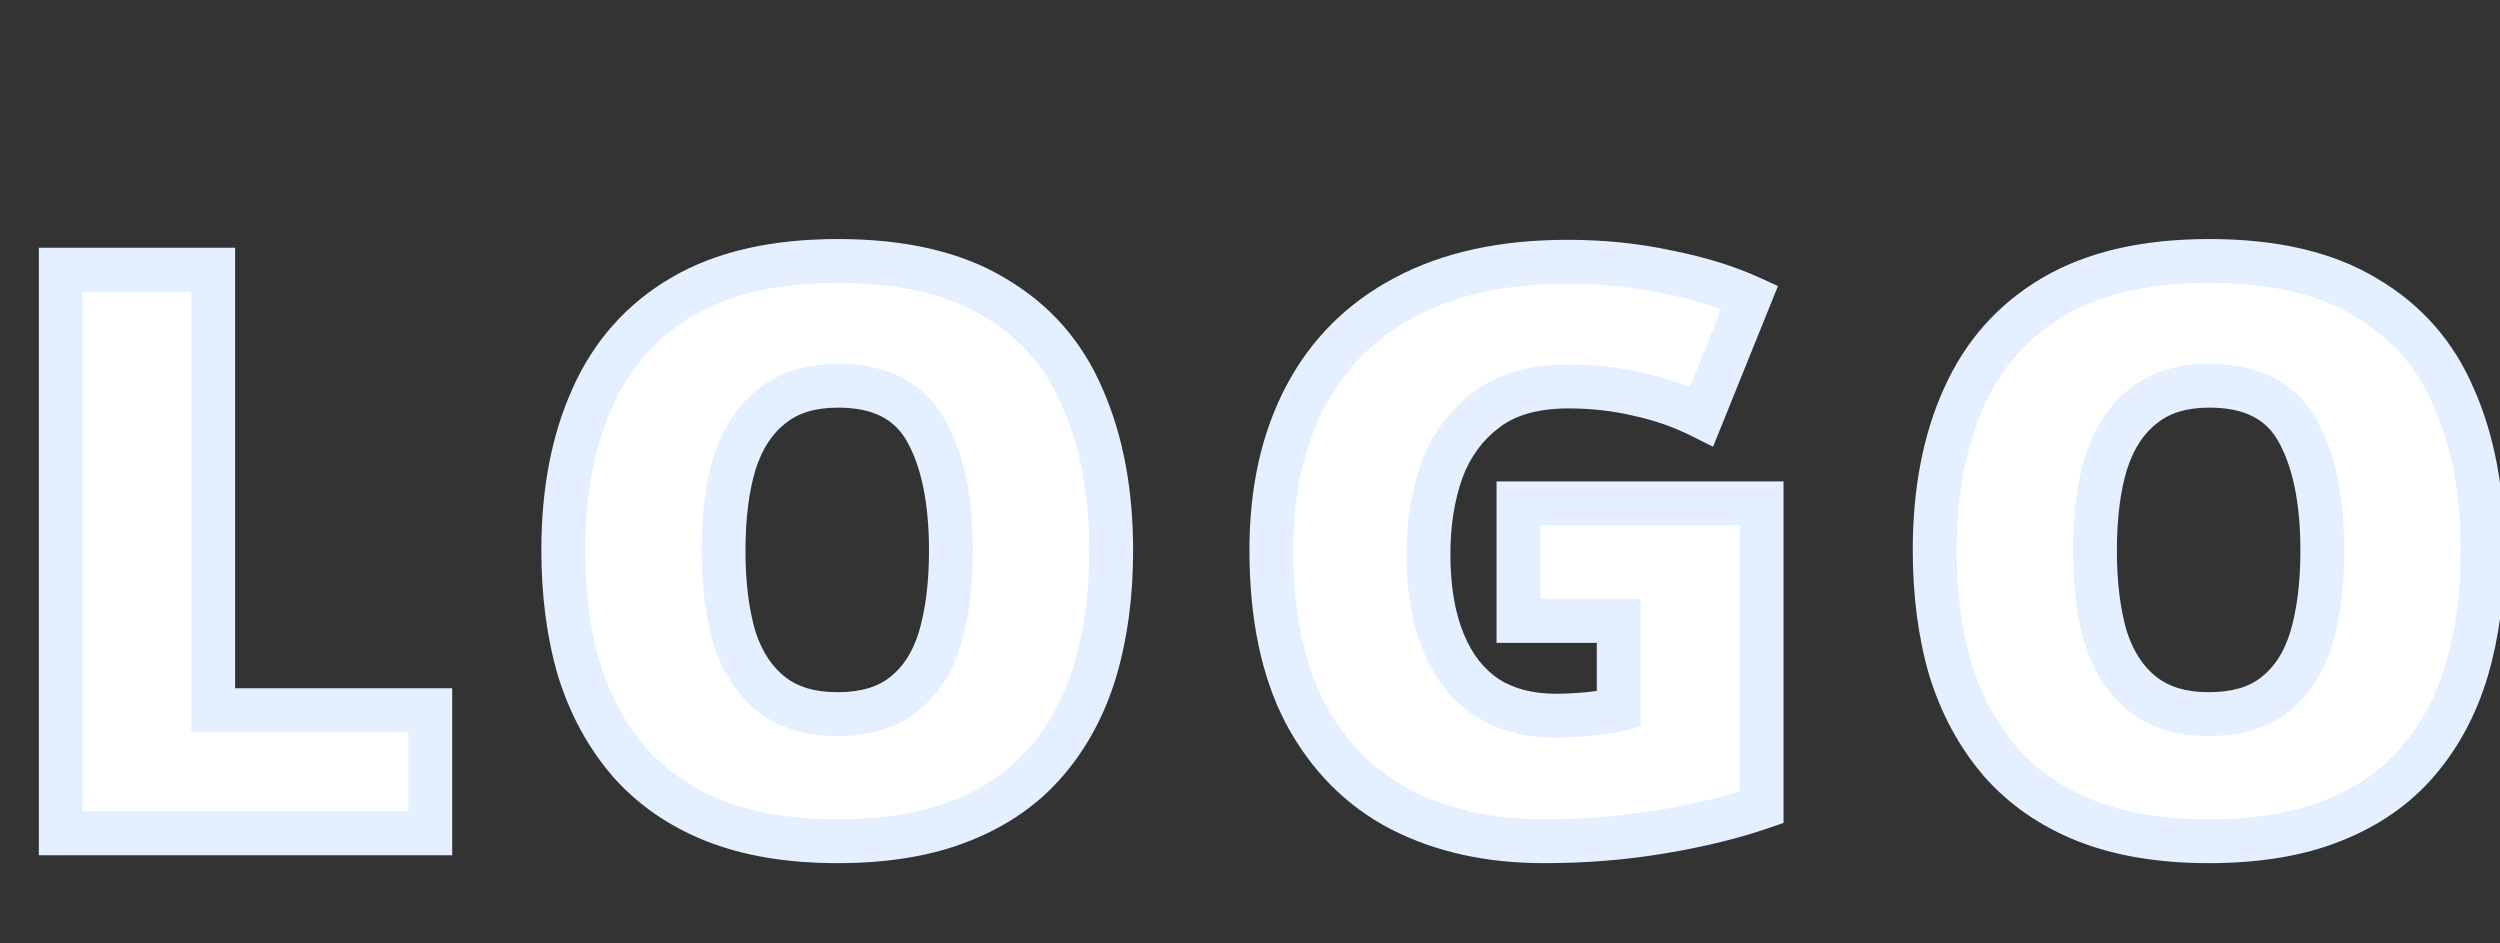 <svg width="114" height="43" viewBox="0 0 114 43" fill="none" xmlns="http://www.w3.org/2000/svg">
<rect x="0" y="0" width="114" height="43" fill="#333333" stroke="none"/>
<path d="M2.772 38V12.296H9.72V32.384H19.62V38H2.772ZM50.67 25.112C50.67 27.104 50.43 28.916 49.95 30.548C49.47 32.156 48.726 33.548 47.718 34.724C46.71 35.9 45.414 36.8 43.83 37.424C42.27 38.048 40.386 38.36 38.178 38.36C36.018 38.36 34.146 38.048 32.562 37.424C31.002 36.8 29.706 35.9 28.674 34.724C27.666 33.548 26.91 32.156 26.406 30.548C25.926 28.916 25.686 27.092 25.686 25.076C25.686 22.412 26.13 20.096 27.018 18.128C27.906 16.136 29.274 14.6 31.122 13.52C32.97 12.44 35.334 11.9 38.214 11.9C41.142 11.9 43.518 12.452 45.342 13.556C47.19 14.636 48.534 16.172 49.374 18.164C50.238 20.132 50.67 22.448 50.67 25.112ZM32.994 25.112C32.994 26.648 33.162 27.98 33.498 29.108C33.858 30.212 34.422 31.064 35.19 31.664C35.958 32.264 36.954 32.564 38.178 32.564C39.45 32.564 40.458 32.264 41.202 31.664C41.97 31.064 42.522 30.212 42.858 29.108C43.194 27.98 43.362 26.648 43.362 25.112C43.362 22.784 42.978 20.948 42.21 19.604C41.442 18.26 40.11 17.588 38.214 17.588C36.966 17.588 35.958 17.9 35.19 18.524C34.422 19.124 33.858 19.988 33.498 21.116C33.162 22.22 32.994 23.552 32.994 25.112ZM69.242 22.952H80.329V36.812C79.01 37.268 77.486 37.64 75.757 37.928C74.053 38.216 72.266 38.36 70.394 38.36C67.921 38.36 65.749 37.88 63.877 36.92C62.029 35.96 60.578 34.496 59.522 32.528C58.489 30.56 57.974 28.076 57.974 25.076C57.974 22.388 58.489 20.06 59.522 18.092C60.553 16.124 62.066 14.612 64.058 13.556C66.073 12.476 68.546 11.936 71.474 11.936C73.082 11.936 74.606 12.092 76.046 12.404C77.486 12.692 78.734 13.076 79.79 13.556L77.594 18.992C76.681 18.536 75.722 18.2 74.713 17.984C73.706 17.744 72.638 17.624 71.51 17.624C69.974 17.624 68.737 17.972 67.802 18.668C66.865 19.364 66.181 20.288 65.749 21.44C65.341 22.592 65.138 23.864 65.138 25.256C65.138 26.84 65.365 28.184 65.822 29.288C66.278 30.392 66.938 31.232 67.802 31.808C68.665 32.36 69.722 32.636 70.969 32.636C71.257 32.636 71.582 32.624 71.942 32.6C72.302 32.576 72.65 32.54 72.986 32.492C73.346 32.444 73.621 32.396 73.814 32.348V28.316H69.242V22.952ZM113.206 25.112C113.206 27.104 112.966 28.916 112.486 30.548C112.006 32.156 111.262 33.548 110.254 34.724C109.246 35.9 107.95 36.8 106.366 37.424C104.806 38.048 102.922 38.36 100.714 38.36C98.554 38.36 96.682 38.048 95.098 37.424C93.538 36.8 92.242 35.9 91.21 34.724C90.202 33.548 89.446 32.156 88.942 30.548C88.462 28.916 88.222 27.092 88.222 25.076C88.222 22.412 88.666 20.096 89.554 18.128C90.442 16.136 91.81 14.6 93.658 13.52C95.506 12.44 97.87 11.9 100.75 11.9C103.678 11.9 106.054 12.452 107.878 13.556C109.726 14.636 111.07 16.172 111.91 18.164C112.774 20.132 113.206 22.448 113.206 25.112ZM95.53 25.112C95.53 26.648 95.698 27.98 96.034 29.108C96.394 30.212 96.958 31.064 97.726 31.664C98.494 32.264 99.49 32.564 100.714 32.564C101.986 32.564 102.994 32.264 103.738 31.664C104.506 31.064 105.058 30.212 105.394 29.108C105.73 27.98 105.898 26.648 105.898 25.112C105.898 22.784 105.514 20.948 104.746 19.604C103.978 18.26 102.646 17.588 100.75 17.588C99.502 17.588 98.494 17.9 97.726 18.524C96.958 19.124 96.394 19.988 96.034 21.116C95.698 22.22 95.53 23.552 95.53 25.112Z" fill="white"/>
<path d="M2.772 38H1.772V39H2.772V38ZM2.772 12.296V11.296H1.772V12.296H2.772ZM9.72 12.296H10.72V11.296H9.72V12.296ZM9.72 32.384H8.72V33.384H9.72V32.384ZM19.62 32.384H20.62V31.384H19.62V32.384ZM19.62 38V39H20.62V38H19.62ZM3.772 38V12.296H1.772V38H3.772ZM2.772 13.296H9.72V11.296H2.772V13.296ZM8.72 12.296V32.384H10.72V12.296H8.72ZM9.72 33.384H19.62V31.384H9.72V33.384ZM18.62 32.384V38H20.62V32.384H18.62ZM19.62 37H2.772V39H19.62V37ZM49.95 30.548L50.908 30.834L50.909 30.83L49.95 30.548ZM47.718 34.724L46.959 34.073L46.959 34.073L47.718 34.724ZM43.83 37.424L43.464 36.494L43.459 36.495L43.83 37.424ZM32.562 37.424L32.191 38.352L32.196 38.354L32.562 37.424ZM28.674 34.724L27.915 35.375L27.922 35.384L28.674 34.724ZM26.406 30.548L25.447 30.83L25.449 30.839L25.452 30.847L26.406 30.548ZM27.018 18.128L27.93 18.539L27.931 18.535L27.018 18.128ZM31.122 13.52L31.627 14.383L31.627 14.383L31.122 13.52ZM45.342 13.556L44.824 14.412L44.831 14.415L44.837 14.419L45.342 13.556ZM49.374 18.164L48.453 18.553L48.455 18.559L48.458 18.566L49.374 18.164ZM33.498 29.108L32.54 29.393L32.543 29.406L32.547 29.418L33.498 29.108ZM35.19 31.664L35.806 30.876L35.806 30.876L35.19 31.664ZM41.202 31.664L40.586 30.876L40.58 30.881L40.574 30.886L41.202 31.664ZM42.858 29.108L43.815 29.399L43.816 29.393L42.858 29.108ZM42.21 19.604L43.078 19.108L43.078 19.108L42.21 19.604ZM35.19 18.524L35.806 19.312L35.813 19.306L35.821 19.3L35.19 18.524ZM33.498 21.116L32.545 20.812L32.541 20.825L33.498 21.116ZM49.67 25.112C49.67 27.024 49.44 28.739 48.991 30.266L50.909 30.83C51.42 29.093 51.67 27.184 51.67 25.112H49.67ZM48.992 30.262C48.548 31.747 47.868 33.012 46.959 34.073L48.477 35.375C49.584 34.084 50.392 32.565 50.908 30.834L48.992 30.262ZM46.959 34.073C46.067 35.113 44.911 35.923 43.464 36.494L44.197 38.354C45.917 37.677 47.353 36.687 48.477 35.375L46.959 34.073ZM43.459 36.495C42.047 37.06 40.297 37.36 38.178 37.36V39.36C40.475 39.36 42.493 39.036 44.201 38.352L43.459 36.495ZM38.178 37.36C36.111 37.36 34.369 37.061 32.928 36.494L32.196 38.354C33.923 39.035 35.925 39.36 38.178 39.36V37.36ZM32.933 36.495C31.509 35.926 30.346 35.114 29.426 34.064L27.922 35.384C29.066 36.687 30.495 37.674 32.191 38.352L32.933 36.495ZM29.433 34.073C28.521 33.009 27.827 31.739 27.36 30.249L25.452 30.847C25.993 32.573 26.811 34.087 27.915 35.375L29.433 34.073ZM27.365 30.266C26.917 28.741 26.686 27.014 26.686 25.076H24.686C24.686 27.17 24.935 29.091 25.447 30.83L27.365 30.266ZM26.686 25.076C26.686 22.521 27.112 20.352 27.93 18.539L26.107 17.717C25.148 19.84 24.686 22.302 24.686 25.076H26.686ZM27.931 18.535C28.736 16.73 29.963 15.356 31.627 14.383L30.617 12.657C28.585 13.844 27.076 15.542 26.105 17.721L27.931 18.535ZM31.627 14.383C33.277 13.419 35.452 12.9 38.214 12.9V10.9C35.216 10.9 32.663 11.461 30.617 12.657L31.627 14.383ZM38.214 12.9C41.025 12.9 43.204 13.431 44.824 14.412L45.86 12.7C43.832 11.473 41.259 10.9 38.214 10.9V12.9ZM44.837 14.419C46.497 15.389 47.696 16.758 48.453 18.553L50.295 17.775C49.372 15.586 47.883 13.883 45.847 12.693L44.837 14.419ZM48.458 18.566C49.255 20.381 49.67 22.554 49.67 25.112H51.67C51.67 22.342 51.221 19.883 50.29 17.762L48.458 18.566ZM31.994 25.112C31.994 26.717 32.169 28.15 32.54 29.393L34.456 28.823C34.155 27.81 33.994 26.579 33.994 25.112H31.994ZM32.547 29.418C32.957 30.674 33.622 31.708 34.574 32.452L35.806 30.876C35.222 30.42 34.759 29.75 34.449 28.798L32.547 29.418ZM34.574 32.452C35.559 33.221 36.789 33.564 38.178 33.564V31.564C37.119 31.564 36.357 31.307 35.806 30.876L34.574 32.452ZM38.178 33.564C39.603 33.564 40.857 33.227 41.83 32.442L40.574 30.886C40.059 31.301 39.297 31.564 38.178 31.564V33.564ZM41.818 32.452C42.776 31.703 43.43 30.663 43.815 29.399L41.901 28.817C41.614 29.761 41.164 30.424 40.586 30.876L41.818 32.452ZM43.816 29.393C44.187 28.15 44.362 26.717 44.362 25.112H42.362C42.362 26.579 42.201 27.81 41.9 28.823L43.816 29.393ZM44.362 25.112C44.362 22.691 43.965 20.66 43.078 19.108L41.342 20.1C41.991 21.235 42.362 22.877 42.362 25.112H44.362ZM43.078 19.108C42.09 17.378 40.374 16.588 38.214 16.588V18.588C39.846 18.588 40.794 19.142 41.342 20.1L43.078 19.108ZM38.214 16.588C36.798 16.588 35.548 16.945 34.559 17.748L35.821 19.3C36.368 18.855 37.134 18.588 38.214 18.588V16.588ZM34.574 17.736C33.617 18.484 32.953 19.534 32.545 20.812L34.451 21.42C34.763 20.442 35.227 19.764 35.806 19.312L34.574 17.736ZM32.541 20.825C32.169 22.05 31.994 23.486 31.994 25.112H33.994C33.994 23.618 34.156 22.39 34.455 21.407L32.541 20.825ZM69.242 22.952V21.952H68.242V22.952H69.242ZM80.329 22.952H81.329V21.952H80.329V22.952ZM80.329 36.812L80.656 37.757L81.329 37.525V36.812H80.329ZM75.757 37.928L75.593 36.942L75.591 36.942L75.757 37.928ZM63.877 36.92L63.416 37.807L63.421 37.81L63.877 36.92ZM59.522 32.528L58.636 32.992L58.64 33.001L59.522 32.528ZM59.522 18.092L58.636 17.628L58.636 17.628L59.522 18.092ZM64.058 13.556L64.526 14.44L64.53 14.438L64.058 13.556ZM76.046 12.404L75.834 13.381L75.842 13.383L75.849 13.385L76.046 12.404ZM79.79 13.556L80.717 13.931L81.076 13.042L80.203 12.646L79.79 13.556ZM77.594 18.992L77.146 19.886L78.115 20.371L78.521 19.367L77.594 18.992ZM74.713 17.984L74.482 18.957L74.493 18.959L74.504 18.962L74.713 17.984ZM67.802 18.668L68.398 19.471L68.398 19.471L67.802 18.668ZM65.749 21.44L64.813 21.089L64.81 21.098L64.807 21.106L65.749 21.44ZM65.822 29.288L66.746 28.906L66.746 28.906L65.822 29.288ZM67.802 31.808L67.247 32.64L67.255 32.645L67.263 32.651L67.802 31.808ZM71.942 32.6L71.875 31.602L71.875 31.602L71.942 32.6ZM72.986 32.492L72.853 31.501L72.844 31.502L72.986 32.492ZM73.814 32.348L74.056 33.318L74.814 33.129V32.348H73.814ZM73.814 28.316H74.814V27.316H73.814V28.316ZM69.242 28.316H68.242V29.316H69.242V28.316ZM69.242 23.952H80.329V21.952H69.242V23.952ZM79.329 22.952V36.812H81.329V22.952H79.329ZM80.003 35.867C78.747 36.301 77.279 36.661 75.593 36.942L75.922 38.914C77.692 38.619 79.272 38.235 80.656 37.757L80.003 35.867ZM75.591 36.942C73.946 37.22 72.214 37.36 70.394 37.36V39.36C72.317 39.36 74.161 39.212 75.924 38.914L75.591 36.942ZM70.394 37.36C68.052 37.36 66.042 36.906 64.334 36.03L63.421 37.81C65.457 38.854 67.79 39.36 70.394 39.36V37.36ZM64.338 36.033C62.682 35.172 61.371 33.859 60.403 32.055L58.64 33.001C59.784 35.133 61.377 36.748 63.416 37.807L64.338 36.033ZM60.407 32.064C59.472 30.28 58.974 27.968 58.974 25.076H56.974C56.974 28.184 57.507 30.84 58.636 32.992L60.407 32.064ZM58.974 25.076C58.974 22.516 59.464 20.354 60.407 18.556L58.636 17.628C57.515 19.766 56.974 22.26 56.974 25.076H58.974ZM60.407 18.556C61.344 16.77 62.709 15.403 64.526 14.44L63.589 12.672C61.422 13.821 59.763 15.478 58.636 17.628L60.407 18.556ZM64.53 14.438C66.365 13.454 68.665 12.936 71.474 12.936V10.936C68.426 10.936 65.782 11.498 63.585 12.675L64.53 14.438ZM71.474 12.936C73.017 12.936 74.469 13.086 75.834 13.381L76.257 11.427C74.742 11.098 73.146 10.936 71.474 10.936V12.936ZM75.849 13.385C77.233 13.661 78.405 14.025 79.376 14.466L80.203 12.646C79.062 12.127 77.738 11.723 76.242 11.423L75.849 13.385ZM78.862 13.181L76.666 18.617L78.521 19.367L80.717 13.931L78.862 13.181ZM78.041 18.098C77.052 17.604 76.013 17.24 74.923 17.006L74.504 18.962C75.43 19.16 76.311 19.468 77.146 19.886L78.041 18.098ZM74.945 17.011C73.855 16.752 72.709 16.624 71.51 16.624V18.624C72.566 18.624 73.556 18.736 74.482 18.957L74.945 17.011ZM71.51 16.624C69.826 16.624 68.361 17.006 67.205 17.866L68.398 19.471C69.114 18.938 70.121 18.624 71.51 18.624V16.624ZM67.205 17.866C66.106 18.683 65.309 19.767 64.813 21.089L66.686 21.791C67.054 20.809 67.625 20.045 68.398 19.471L67.205 17.866ZM64.807 21.106C64.356 22.379 64.138 23.766 64.138 25.256H66.138C66.138 23.962 66.327 22.805 66.692 21.774L64.807 21.106ZM64.138 25.256C64.138 26.93 64.378 28.412 64.897 29.67L66.746 28.906C66.353 27.956 66.138 26.75 66.138 25.256H64.138ZM64.897 29.67C65.417 30.929 66.194 31.938 67.247 32.64L68.356 30.976C67.681 30.526 67.138 29.855 66.746 28.906L64.897 29.67ZM67.263 32.651C68.32 33.326 69.572 33.636 70.969 33.636V31.636C69.871 31.636 69.011 31.394 68.34 30.965L67.263 32.651ZM70.969 33.636C71.284 33.636 71.631 33.623 72.008 33.598L71.875 31.602C71.532 31.625 71.231 31.636 70.969 31.636V33.636ZM72.008 33.598C72.391 33.572 72.765 33.534 73.127 33.482L72.844 31.502C72.534 31.546 72.212 31.58 71.875 31.602L72.008 33.598ZM73.118 33.483C73.49 33.434 73.809 33.38 74.056 33.318L73.571 31.378C73.434 31.412 73.201 31.454 72.853 31.501L73.118 33.483ZM74.814 32.348V28.316H72.814V32.348H74.814ZM73.814 27.316H69.242V29.316H73.814V27.316ZM70.242 28.316V22.952H68.242V28.316H70.242ZM112.486 30.548L113.444 30.834L113.445 30.83L112.486 30.548ZM110.254 34.724L109.495 34.073L109.495 34.073L110.254 34.724ZM106.366 37.424L105.999 36.494L105.995 36.495L106.366 37.424ZM95.098 37.424L94.727 38.352L94.731 38.354L95.098 37.424ZM91.21 34.724L90.451 35.375L90.458 35.384L91.21 34.724ZM88.942 30.548L87.983 30.83L87.985 30.839L87.988 30.847L88.942 30.548ZM89.554 18.128L90.466 18.539L90.467 18.535L89.554 18.128ZM93.658 13.52L94.162 14.383L94.162 14.383L93.658 13.52ZM107.878 13.556L107.36 14.412L107.367 14.415L107.373 14.419L107.878 13.556ZM111.91 18.164L110.989 18.553L110.991 18.559L110.994 18.566L111.91 18.164ZM96.034 29.108L95.076 29.393L95.079 29.406L95.083 29.418L96.034 29.108ZM97.726 31.664L98.342 30.876L98.342 30.876L97.726 31.664ZM103.738 31.664L103.122 30.876L103.116 30.881L103.11 30.886L103.738 31.664ZM105.394 29.108L106.351 29.399L106.352 29.393L105.394 29.108ZM104.746 19.604L105.614 19.108L105.614 19.108L104.746 19.604ZM97.726 18.524L98.342 19.312L98.349 19.306L98.356 19.3L97.726 18.524ZM96.034 21.116L95.081 20.812L95.077 20.825L96.034 21.116ZM112.206 25.112C112.206 27.024 111.975 28.739 111.527 30.266L113.445 30.83C113.956 29.093 114.206 27.184 114.206 25.112H112.206ZM111.528 30.262C111.084 31.747 110.404 33.012 109.495 34.073L111.013 35.375C112.12 34.084 112.927 32.565 113.444 30.834L111.528 30.262ZM109.495 34.073C108.603 35.113 107.447 35.923 105.999 36.494L106.732 38.354C108.453 37.677 109.889 36.687 111.013 35.375L109.495 34.073ZM105.995 36.495C104.583 37.06 102.833 37.36 100.714 37.36V39.36C103.011 39.36 105.028 39.036 106.737 38.352L105.995 36.495ZM100.714 37.36C98.647 37.36 96.905 37.061 95.465 36.494L94.731 38.354C96.459 39.035 98.461 39.36 100.714 39.36V37.36ZM95.469 36.495C94.044 35.926 92.882 35.114 91.962 34.064L90.458 35.384C91.602 36.687 93.031 37.674 94.727 38.352L95.469 36.495ZM91.969 34.073C91.057 33.009 90.363 31.739 89.896 30.249L87.988 30.847C88.529 32.573 89.347 34.087 90.451 35.375L91.969 34.073ZM89.901 30.266C89.453 28.741 89.222 27.014 89.222 25.076H87.222C87.222 27.17 87.471 29.091 87.983 30.83L89.901 30.266ZM89.222 25.076C89.222 22.521 89.648 20.352 90.465 18.539L88.642 17.717C87.684 19.84 87.222 22.302 87.222 25.076H89.222ZM90.467 18.535C91.272 16.73 92.499 15.356 94.162 14.383L93.153 12.657C91.121 13.844 89.612 15.542 88.641 17.721L90.467 18.535ZM94.162 14.383C95.813 13.419 97.988 12.9 100.75 12.9V10.9C97.752 10.9 95.198 11.461 93.153 12.657L94.162 14.383ZM100.75 12.9C103.561 12.9 105.74 13.431 107.36 14.412L108.396 12.7C106.368 11.473 103.795 10.9 100.75 10.9V12.9ZM107.373 14.419C109.033 15.389 110.232 16.758 110.989 18.553L112.831 17.775C111.908 15.586 110.419 13.883 108.383 12.693L107.373 14.419ZM110.994 18.566C111.791 20.381 112.206 22.554 112.206 25.112H114.206C114.206 22.342 113.757 19.883 112.826 17.762L110.994 18.566ZM94.53 25.112C94.53 26.717 94.705 28.15 95.076 29.393L96.992 28.823C96.691 27.81 96.53 26.579 96.53 25.112H94.53ZM95.083 29.418C95.493 30.674 96.157 31.708 97.11 32.452L98.342 30.876C97.758 30.42 97.295 29.75 96.985 28.798L95.083 29.418ZM97.11 32.452C98.095 33.221 99.325 33.564 100.714 33.564V31.564C99.655 31.564 98.893 31.307 98.342 30.876L97.11 32.452ZM100.714 33.564C102.139 33.564 103.393 33.227 104.366 32.442L103.11 30.886C102.595 31.301 101.833 31.564 100.714 31.564V33.564ZM104.354 32.452C105.312 31.703 105.966 30.663 106.351 29.399L104.437 28.817C104.15 29.761 103.7 30.424 103.122 30.876L104.354 32.452ZM106.352 29.393C106.723 28.15 106.898 26.717 106.898 25.112H104.898C104.898 26.579 104.737 27.81 104.436 28.823L106.352 29.393ZM106.898 25.112C106.898 22.691 106.501 20.66 105.614 19.108L103.878 20.1C104.527 21.235 104.898 22.877 104.898 25.112H106.898ZM105.614 19.108C104.626 17.378 102.91 16.588 100.75 16.588V18.588C102.382 18.588 103.33 19.142 103.878 20.1L105.614 19.108ZM100.75 16.588C99.334 16.588 98.084 16.945 97.095 17.748L98.356 19.3C98.904 18.855 99.67 18.588 100.75 18.588V16.588ZM97.11 17.736C96.153 18.484 95.489 19.534 95.081 20.812L96.987 21.42C97.299 20.442 97.763 19.764 98.342 19.312L97.11 17.736ZM95.077 20.825C94.704 22.05 94.53 23.486 94.53 25.112H96.53C96.53 23.618 96.691 22.39 96.991 21.407L95.077 20.825Z" fill="#E4EFFF"/>
</svg>
